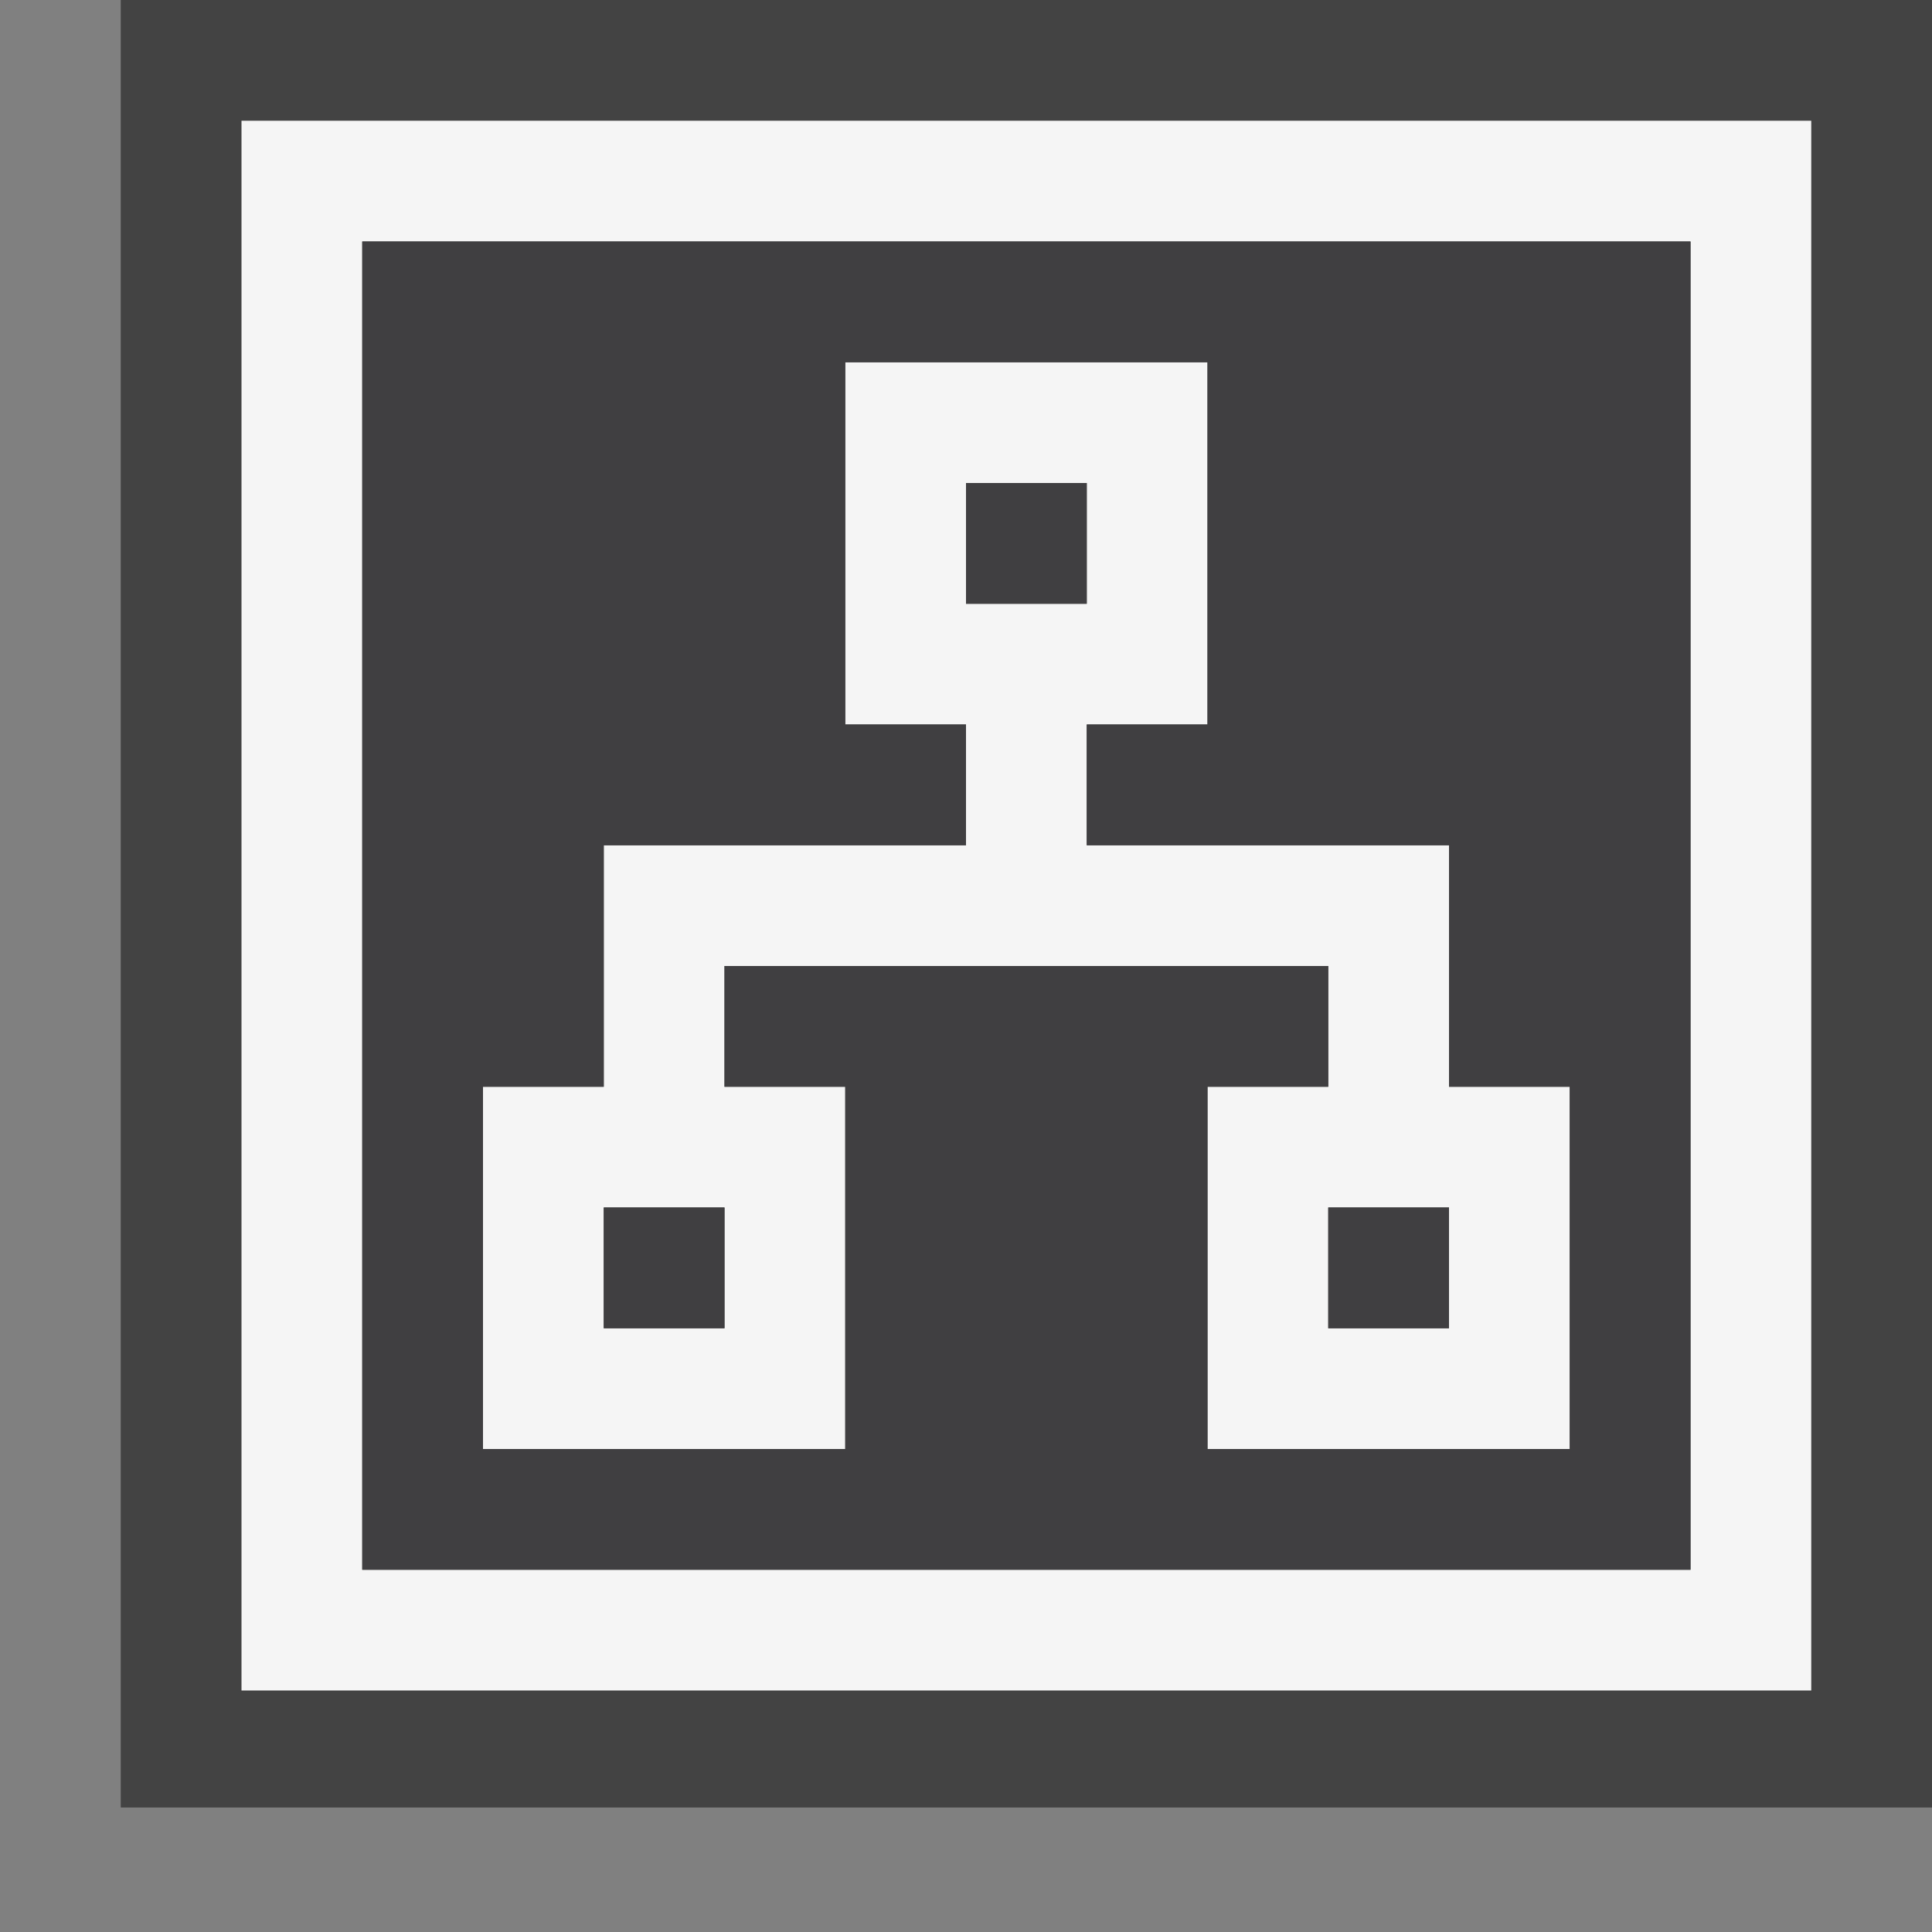 <svg xmlns="http://www.w3.org/2000/svg" viewBox="0 0 16 16"><rect x="0" y="0" width="16" height="16" fill="#808080" stroke="none"/><style>.st0{opacity:0}.st0,.st1{fill:#434343}.st2{fill:#f5f5f5}.st3{fill:#403F41}</style><g id="outline"><path class="st0" d="M0 0h16v16H0z"/><path class="st1" d="M1 0h15v14.969H1z"/></g><g id="icon_x5F_bg"><path class="st2" d="M2 1v13h13V1H2zm12 12H3V2h11v11z"/><path class="st2" d="M12 9V7H9V6h1V3H7v3h1v1H5v2H4v3h3V9H6V8h5v1h-1v3h3V9h-1zm-6 2H5v-1h1v1zm2-7h1v1H8V4zm4 7h-1v-1h1v1z"/></g><path class="st3" d="M9 5H8V4h1v1zm-4 6h1v-1H5v1zm6 0h1v-1h-1v1zm3-9v11H3V2h11zm-1 7h-1V7H9V6h1V3H7v3h1v1H5v2H4v3h3V9H6V8h5v1h-1v3h3V9z" id="icon_x5F_fg"/></svg>